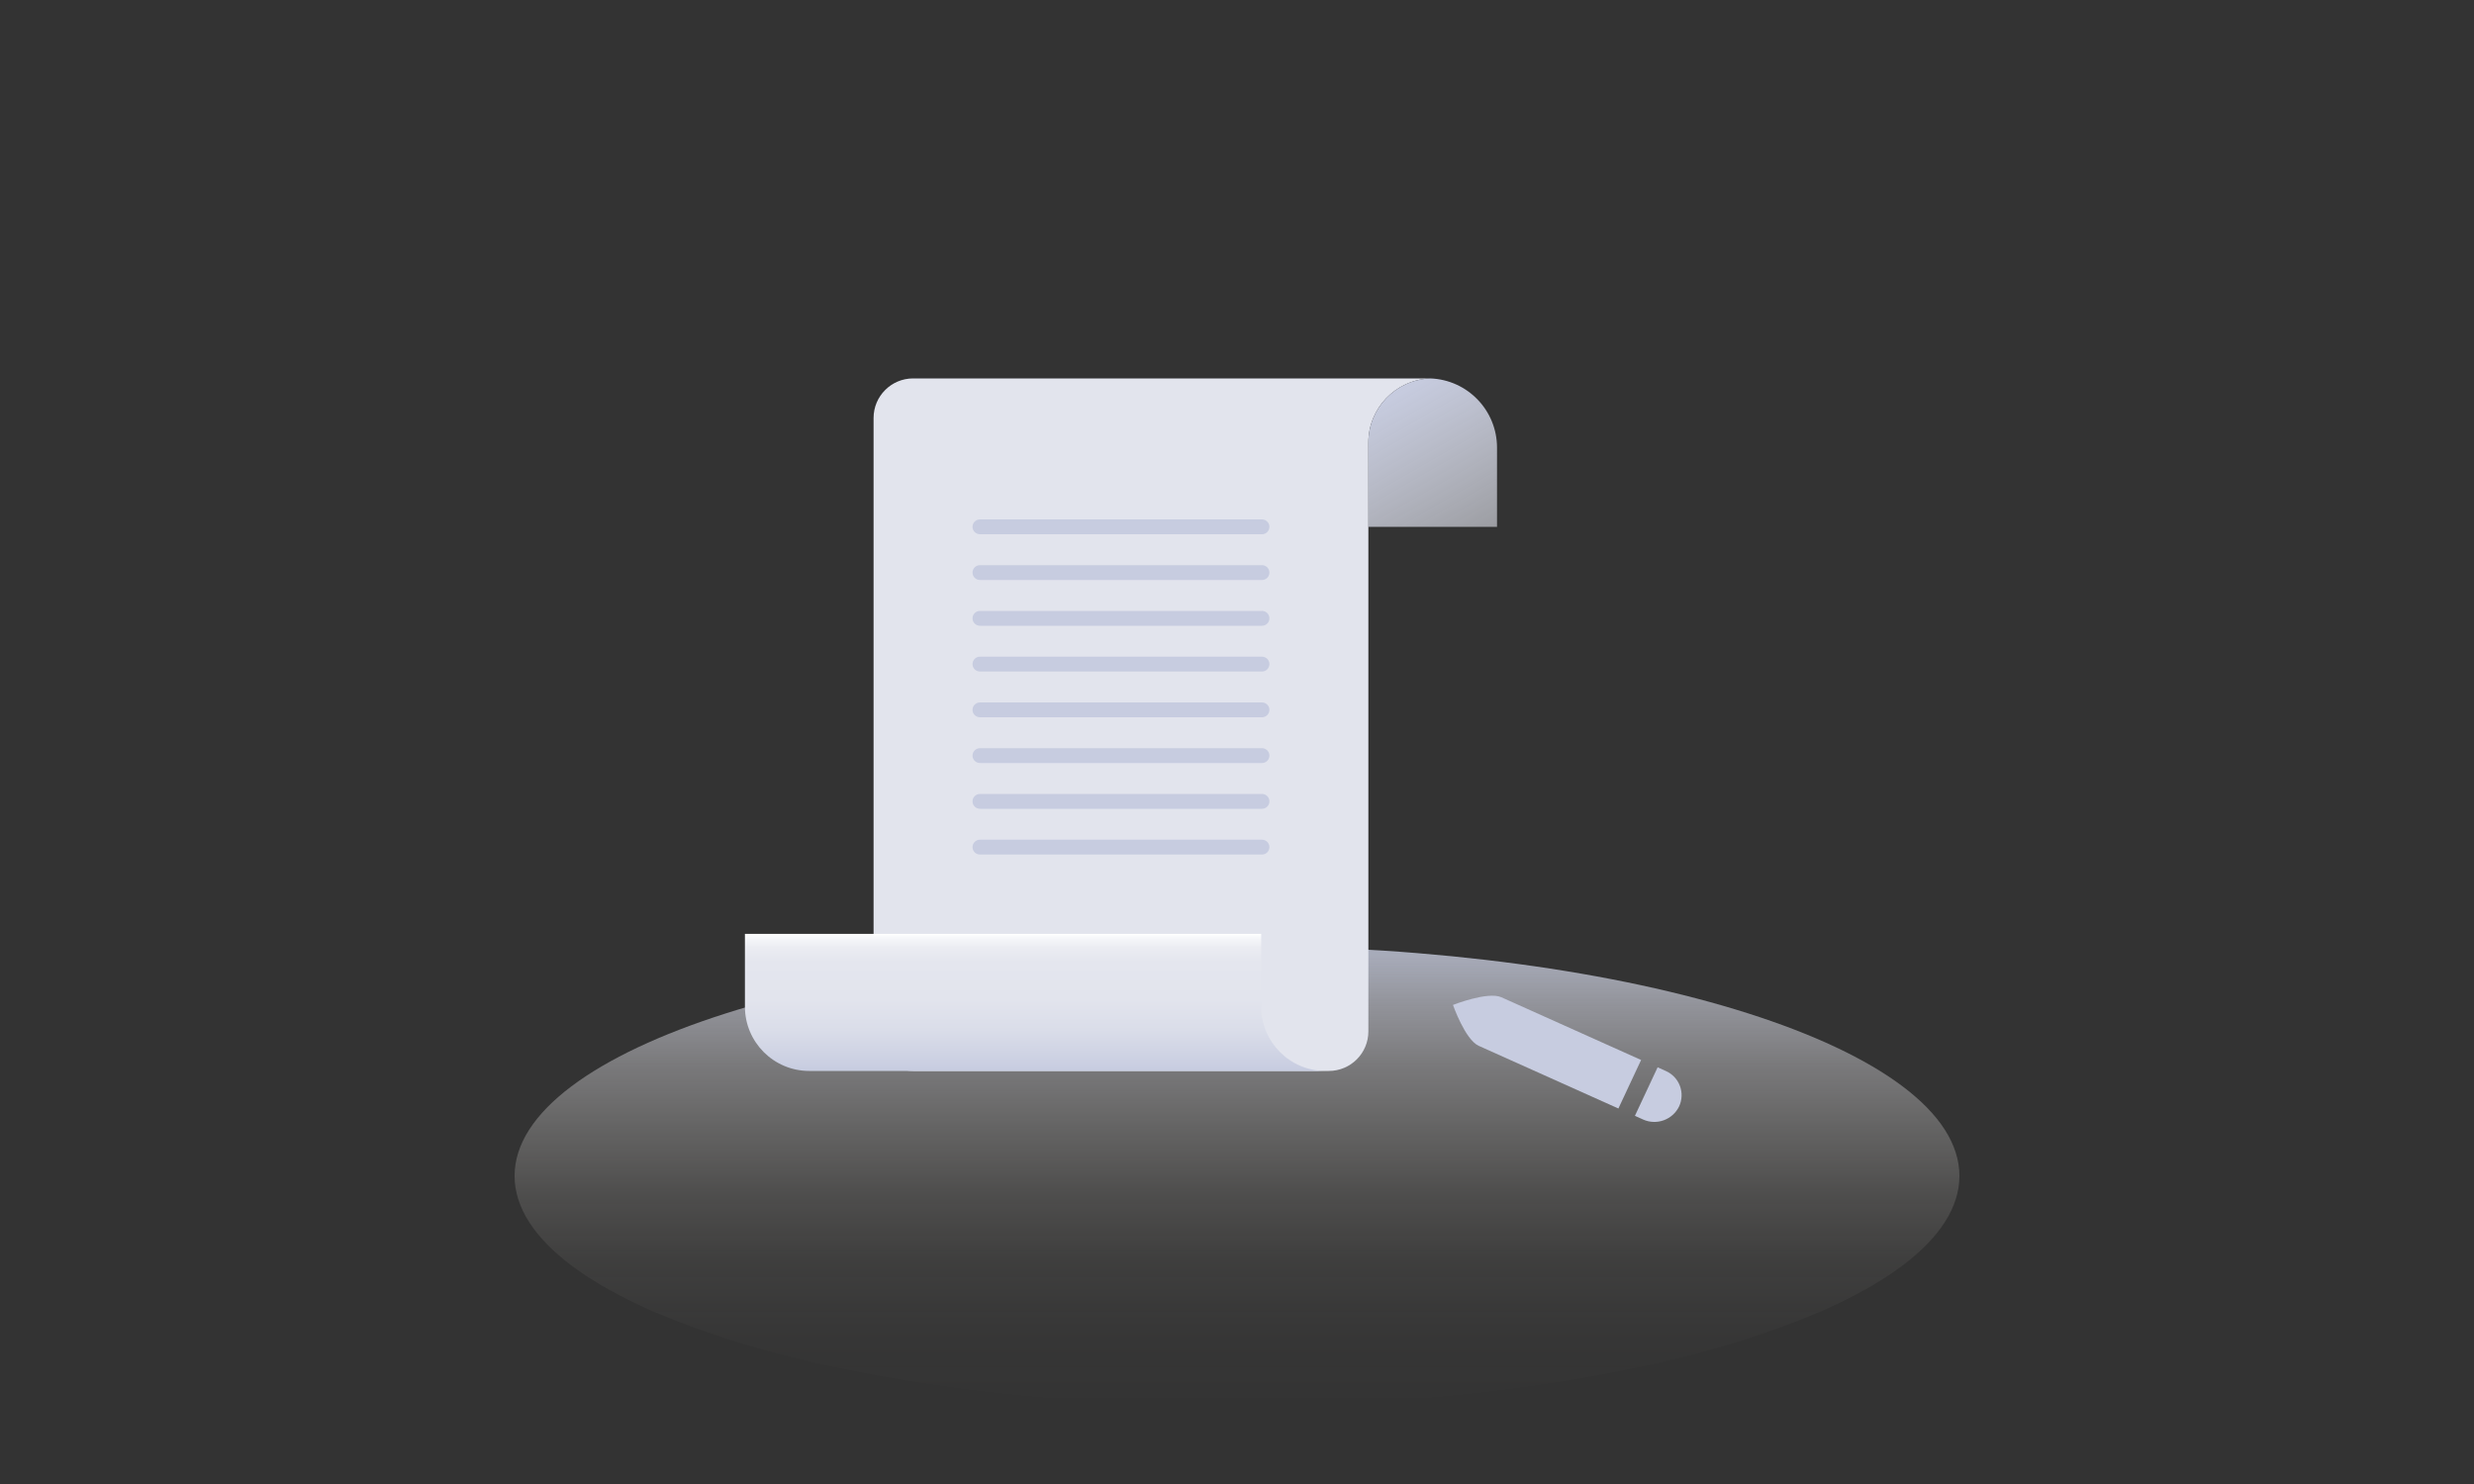 <?xml version="1.0" standalone="no"?><!DOCTYPE svg PUBLIC "-//W3C//DTD SVG 1.1//EN" "http://www.w3.org/Graphics/SVG/1.1/DTD/svg11.dtd"><svg height="300" node-id="1" sillyvg="true" template-height="300" template-width="500" version="1.1" viewBox="0 0 500 300" width="500" xmlns="http://www.w3.org/2000/svg" xmlns:xlink="http://www.w3.org/1999/xlink"><rect x="0" y="0" width="500" height="300" fill="#333333" stroke="none"/><defs node-id="51"><linearGradient gradientUnits="userSpaceOnUse" id="未命名的渐变_50" node-id="5" spreadMethod="pad" x1="250" x2="250" y1="284.22" y2="191.22"><stop offset="0" stop-color="#fff9ef" stop-opacity="0"></stop><stop offset="0.17" stop-color="#fef8ef" stop-opacity="0.02"></stop><stop offset="0.32" stop-color="#fbf5ee" stop-opacity="0.06"></stop><stop offset="0.46" stop-color="#f5f1ec" stop-opacity="0.14"></stop><stop offset="0.6" stop-color="#edebea" stop-opacity="0.26"></stop><stop offset="0.74" stop-color="#e3e2e7" stop-opacity="0.4"></stop><stop offset="0.87" stop-color="#d6d8e4" stop-opacity="0.58"></stop><stop offset="0.99" stop-color="#c8cde0" stop-opacity="0.79"></stop><stop offset="1" stop-color="#c7cce0" stop-opacity="0.8"></stop></linearGradient><linearGradient gradientUnits="userSpaceOnUse" id="未命名的渐变_35" node-id="15" spreadMethod="pad" x1="794.91" x2="850.69" y1="-154.36" y2="-210.14"><stop offset="0" stop-color="#fff9ef" stop-opacity="0"></stop><stop offset="0.17" stop-color="#fef8ef" stop-opacity="0.02"></stop><stop offset="0.32" stop-color="#fbf5ee" stop-opacity="0.06"></stop><stop offset="0.46" stop-color="#f5f1ec" stop-opacity="0.14"></stop><stop offset="0.6" stop-color="#edebea" stop-opacity="0.26"></stop><stop offset="0.74" stop-color="#e3e2e7" stop-opacity="0.4"></stop><stop offset="0.87" stop-color="#d6d8e4" stop-opacity="0.58"></stop><stop offset="0.99" stop-color="#c8cde0" stop-opacity="0.79"></stop><stop offset="1" stop-color="#c7cce0" stop-opacity="0.8"></stop></linearGradient><linearGradient gradientUnits="userSpaceOnUse" id="未命名的渐变_35-2" node-id="16" spreadMethod="pad" x1="1073.51" x2="1129.29" y1="-349.52" y2="-405.3"><stop offset="0" stop-color="#fff9ef" stop-opacity="0"></stop><stop offset="0.17" stop-color="#fef8ef" stop-opacity="0.02"></stop><stop offset="0.32" stop-color="#fbf5ee" stop-opacity="0.06"></stop><stop offset="0.46" stop-color="#f5f1ec" stop-opacity="0.14"></stop><stop offset="0.6" stop-color="#edebea" stop-opacity="0.26"></stop><stop offset="0.74" stop-color="#e3e2e7" stop-opacity="0.4"></stop><stop offset="0.87" stop-color="#d6d8e4" stop-opacity="0.58"></stop><stop offset="0.99" stop-color="#c8cde0" stop-opacity="0.79"></stop><stop offset="1" stop-color="#c7cce0" stop-opacity="0.8"></stop></linearGradient><linearGradient gradientUnits="userSpaceOnUse" id="未命名的渐变_35-3" node-id="17" spreadMethod="pad" x1="995.02" x2="1050.8" y1="-453.47" y2="-509.24"><stop offset="0" stop-color="#fff9ef" stop-opacity="0"></stop><stop offset="0.17" stop-color="#fef8ef" stop-opacity="0.02"></stop><stop offset="0.32" stop-color="#fbf5ee" stop-opacity="0.06"></stop><stop offset="0.46" stop-color="#f5f1ec" stop-opacity="0.14"></stop><stop offset="0.6" stop-color="#edebea" stop-opacity="0.26"></stop><stop offset="0.74" stop-color="#e3e2e7" stop-opacity="0.4"></stop><stop offset="0.87" stop-color="#d6d8e4" stop-opacity="0.58"></stop><stop offset="0.99" stop-color="#c8cde0" stop-opacity="0.79"></stop><stop offset="1" stop-color="#c7cce0" stop-opacity="0.8"></stop></linearGradient><linearGradient gradientUnits="userSpaceOnUse" id="未命名的渐变_31" node-id="18" spreadMethod="pad" x1="297.07" x2="279.97" y1="109.67" y2="80.05"><stop offset="0" stop-color="#ffffff"></stop><stop offset="0" stop-color="#e2e4ed" stop-opacity="0.6"></stop><stop offset="1" stop-color="#c7cce0"></stop></linearGradient><linearGradient gradientUnits="userSpaceOnUse" id="未命名的渐变_38" node-id="23" spreadMethod="pad" x1="209.22" x2="209.22" y1="188.79" y2="216.5"><stop offset="0" stop-color="#ffffff"></stop><stop offset="0.03" stop-color="#f6f7fa"></stop><stop offset="0.1" stop-color="#ebecf2"></stop><stop offset="0.2" stop-color="#e4e6ee"></stop><stop offset="0.48" stop-color="#e2e4ed"></stop><stop offset="0.7" stop-color="#dadde9"></stop><stop offset="1" stop-color="#c7cce0"></stop></linearGradient></defs><path d="M 396.00 237.72 C 396.00 263.40 330.63 284.22 250.00 284.22 C 169.37 284.22 104.00 263.40 104.00 237.72 C 104.00 212.04 169.37 191.22 250.00 191.22 C 330.63 191.22 396.00 212.04 396.00 237.72 Z" fill="url(#未命名的渐变_50)" fill-rule="nonzero" node-id="158" stroke="none" target-height="93" target-width="292" target-x="104" target-y="191.22"></path><g node-id="201"><path d="M 108.85 89.86 L 108.85 89.86 L 110.49 91.84 L 111.70 93.94 L 112.50 96.21 L 112.90 98.58 L 112.90 100.94 L 112.50 103.31 L 111.70 105.58 L 110.49 107.68 L 108.85 109.66 L 57.94 160.57 L 55.97 162.21 L 53.86 163.41 L 51.59 164.22 L 49.22 164.62 L 46.86 164.62 L 44.49 164.22 L 42.23 163.41 L 40.12 162.21 L 38.14 160.57 L 38.14 160.57 L 36.50 158.60 L 35.30 156.49 L 34.50 154.22 L 34.09 151.85 L 34.09 149.49 L 34.50 147.12 L 35.30 144.85 L 36.50 142.75 L 38.14 140.77 L 89.05 89.86 L 91.03 88.22 L 93.14 87.02 L 95.40 86.22 L 97.78 85.81 L 100.13 85.81 L 102.51 86.22 L 104.77 87.02 L 106.88 88.22 L 108.85 89.86 Z" fill="url(#未命名的渐变_35)" fill-rule="nonzero" group-id="1" node-id="162" stroke="none" target-height="78.811" target-width="78.811" target-x="34.093" target-y="85.811"></path></g><g node-id="202"><path d="M 443.86 148.86 L 443.86 148.86 L 445.49 150.84 L 446.70 152.94 L 447.50 155.21 L 447.91 157.58 L 447.91 159.94 L 447.50 162.31 L 446.70 164.58 L 445.49 166.68 L 443.86 168.66 L 392.94 219.57 L 390.97 221.21 L 388.86 222.41 L 386.60 223.22 L 384.22 223.62 L 381.87 223.62 L 379.49 223.22 L 377.23 222.41 L 375.12 221.21 L 373.14 219.57 L 373.14 219.57 L 371.51 217.60 L 370.30 215.49 L 369.50 213.22 L 369.09 210.85 L 369.09 208.49 L 369.50 206.12 L 370.30 203.86 L 371.51 201.75 L 373.14 199.77 L 424.06 148.86 L 426.03 147.22 L 428.14 146.02 L 430.40 145.22 L 432.78 144.81 L 435.13 144.81 L 437.51 145.22 L 439.77 146.02 L 441.88 147.22 L 443.86 148.86 Z" fill="url(#未命名的渐变_35-2)" fill-rule="nonzero" group-id="2" node-id="167" stroke="none" target-height="78.811" target-width="78.811" target-x="369.094" target-y="144.811"></path></g><g node-id="203"><path d="M 461.86 19.86 L 461.86 19.86 L 463.50 21.84 L 464.70 23.94 L 465.50 26.21 L 465.91 28.58 L 465.91 30.94 L 465.50 33.31 L 464.70 35.58 L 463.50 37.69 L 461.86 39.66 L 410.95 90.57 L 408.97 92.21 L 406.87 93.42 L 404.60 94.22 L 402.23 94.62 L 399.87 94.62 L 397.50 94.22 L 395.23 93.42 L 393.12 92.21 L 391.15 90.57 L 391.15 90.57 L 389.51 88.60 L 388.31 86.49 L 387.50 84.22 L 387.10 81.85 L 387.10 79.49 L 387.50 77.12 L 388.31 74.86 L 389.51 72.75 L 391.15 70.77 L 442.06 19.86 L 444.04 18.22 L 446.14 17.02 L 448.41 16.22 L 450.78 15.81 L 453.14 15.81 L 455.51 16.22 L 457.78 17.02 L 459.88 18.22 L 461.86 19.86 Z" fill="url(#未命名的渐变_35-3)" fill-rule="nonzero" group-id="3" node-id="172" stroke="none" target-height="78.811" target-width="78.811" target-x="387.099" target-y="15.812"></path></g><path d="M 288.55 76.50 L 184.55 76.50 C 180.13 76.50 176.55 80.08 176.55 84.50 L 176.55 208.50 C 176.55 212.92 180.13 216.50 184.55 216.50 L 268.55 216.50 C 272.97 216.50 276.55 212.92 276.55 208.50 L 276.55 89.50 C 276.54 82.51 282.07 76.77 289.05 76.50 Z" fill="#e2e4ed" fill-rule="nonzero" node-id="175" stroke="none" target-height="140" target-width="112.5" target-x="176.55" target-y="76.5"></path><path d="M 302.55 90.50 C 302.55 82.96 296.59 76.77 289.05 76.50 C 282.07 76.77 276.54 82.51 276.55 89.50 L 276.55 106.50 L 302.55 106.50 Z" fill="url(#未命名的渐变_31)" fill-rule="nonzero" node-id="177" stroke="none" target-height="30" target-width="26.01" target-x="276.545" target-y="76.5"></path><path d="M 198.05 105.00 L 255.05 105.00 C 255.88 105.00 256.55 105.67 256.55 106.50 L 256.55 106.50 C 256.55 107.33 255.88 108.00 255.05 108.00 L 198.05 108.00 C 197.22 108.00 196.55 107.33 196.55 106.50 L 196.55 106.50 C 196.55 105.67 197.22 105.00 198.05 105.00 Z" fill="#c7cce0" fill-rule="nonzero" node-id="179" stroke="none" target-height="3" target-width="60" target-x="196.55" target-y="105"></path><path d="M 198.05 114.25 L 255.05 114.25 C 255.88 114.25 256.55 114.92 256.55 115.75 L 256.55 115.75 C 256.55 116.58 255.88 117.25 255.05 117.25 L 198.05 117.25 C 197.22 117.25 196.55 116.58 196.55 115.75 L 196.55 115.75 C 196.55 114.92 197.22 114.25 198.05 114.25 Z" fill="#c7cce0" fill-rule="nonzero" node-id="181" stroke="none" target-height="3" target-width="60" target-x="196.55" target-y="114.25"></path><path d="M 198.05 123.50 L 255.05 123.50 C 255.88 123.50 256.55 124.17 256.55 125.00 L 256.55 125.00 C 256.55 125.83 255.88 126.50 255.05 126.50 L 198.05 126.50 C 197.22 126.50 196.55 125.83 196.55 125.00 L 196.55 125.00 C 196.55 124.17 197.22 123.50 198.05 123.50 Z" fill="#c7cce0" fill-rule="nonzero" node-id="183" stroke="none" target-height="3" target-width="60" target-x="196.55" target-y="123.5"></path><path d="M 198.05 132.75 L 255.05 132.75 C 255.88 132.75 256.55 133.42 256.55 134.25 L 256.55 134.25 C 256.55 135.08 255.88 135.75 255.05 135.75 L 198.05 135.75 C 197.22 135.75 196.55 135.08 196.55 134.25 L 196.55 134.25 C 196.55 133.42 197.22 132.75 198.05 132.75 Z" fill="#c7cce0" fill-rule="nonzero" node-id="185" stroke="none" target-height="3" target-width="60" target-x="196.55" target-y="132.75"></path><path d="M 198.05 142.00 L 255.05 142.00 C 255.88 142.00 256.55 142.67 256.55 143.50 L 256.55 143.50 C 256.55 144.33 255.88 145.00 255.05 145.00 L 198.05 145.00 C 197.22 145.00 196.55 144.33 196.55 143.50 L 196.55 143.50 C 196.55 142.67 197.22 142.00 198.05 142.00 Z" fill="#c7cce0" fill-rule="nonzero" node-id="187" stroke="none" target-height="3" target-width="60" target-x="196.55" target-y="142"></path><path d="M 198.05 151.25 L 255.05 151.25 C 255.88 151.25 256.55 151.92 256.55 152.75 L 256.55 152.75 C 256.55 153.58 255.88 154.25 255.05 154.25 L 198.05 154.25 C 197.22 154.25 196.55 153.58 196.55 152.75 L 196.55 152.75 C 196.55 151.92 197.22 151.25 198.05 151.25 Z" fill="#c7cce0" fill-rule="nonzero" node-id="189" stroke="none" target-height="3" target-width="60" target-x="196.55" target-y="151.25"></path><path d="M 198.05 160.50 L 255.05 160.50 C 255.88 160.50 256.55 161.17 256.55 162.00 L 256.55 162.00 C 256.55 162.83 255.88 163.50 255.05 163.50 L 198.05 163.50 C 197.22 163.50 196.55 162.83 196.55 162.00 L 196.55 162.00 C 196.55 161.17 197.22 160.50 198.05 160.50 Z" fill="#c7cce0" fill-rule="nonzero" node-id="191" stroke="none" target-height="3" target-width="60" target-x="196.55" target-y="160.5"></path><path d="M 198.05 169.75 L 255.05 169.75 C 255.88 169.75 256.55 170.42 256.55 171.25 L 256.55 171.25 C 256.55 172.08 255.88 172.75 255.05 172.75 L 198.05 172.75 C 197.22 172.75 196.55 172.08 196.55 171.25 L 196.55 171.25 C 196.55 170.42 197.22 169.75 198.05 169.75 Z" fill="#c7cce0" fill-rule="nonzero" node-id="193" stroke="none" target-height="3" target-width="60" target-x="196.55" target-y="169.75"></path><path d="M 254.89 203.50 L 254.89 188.79 L 150.55 188.79 L 150.55 203.50 C 150.55 210.68 156.37 216.50 163.55 216.50 L 267.89 216.50 C 260.71 216.50 254.89 210.68 254.89 203.50 Z" fill="url(#未命名的渐变_38)" fill-rule="nonzero" node-id="195" stroke="none" target-height="27.71" target-width="117.34" target-x="150.55" target-y="188.79"></path><path d="M 303.43 201.60 C 300.69 200.37 293.65 203.15 293.65 203.15 C 293.65 203.15 296.09 210.15 298.83 211.41 L 327.08 224.09 L 331.67 214.28 Z" fill="#c7cce0" fill-rule="nonzero" node-id="197" stroke="none" target-height="23.72" target-width="38.02" target-x="293.65" target-y="200.37"></path><path d="M 339.36 223.65 C 339.96 222.35 340.02 220.86 339.51 219.52 C 339.01 218.17 337.98 217.09 336.67 216.51 L 335.01 215.76 L 330.42 225.57 L 332.08 226.32 C 334.83 227.55 338.06 226.36 339.36 223.65 Z" fill="#c7cce0" fill-rule="nonzero" node-id="199" stroke="none" target-height="11.788" target-width="9.597" target-x="330.42" target-y="215.76"></path></svg>